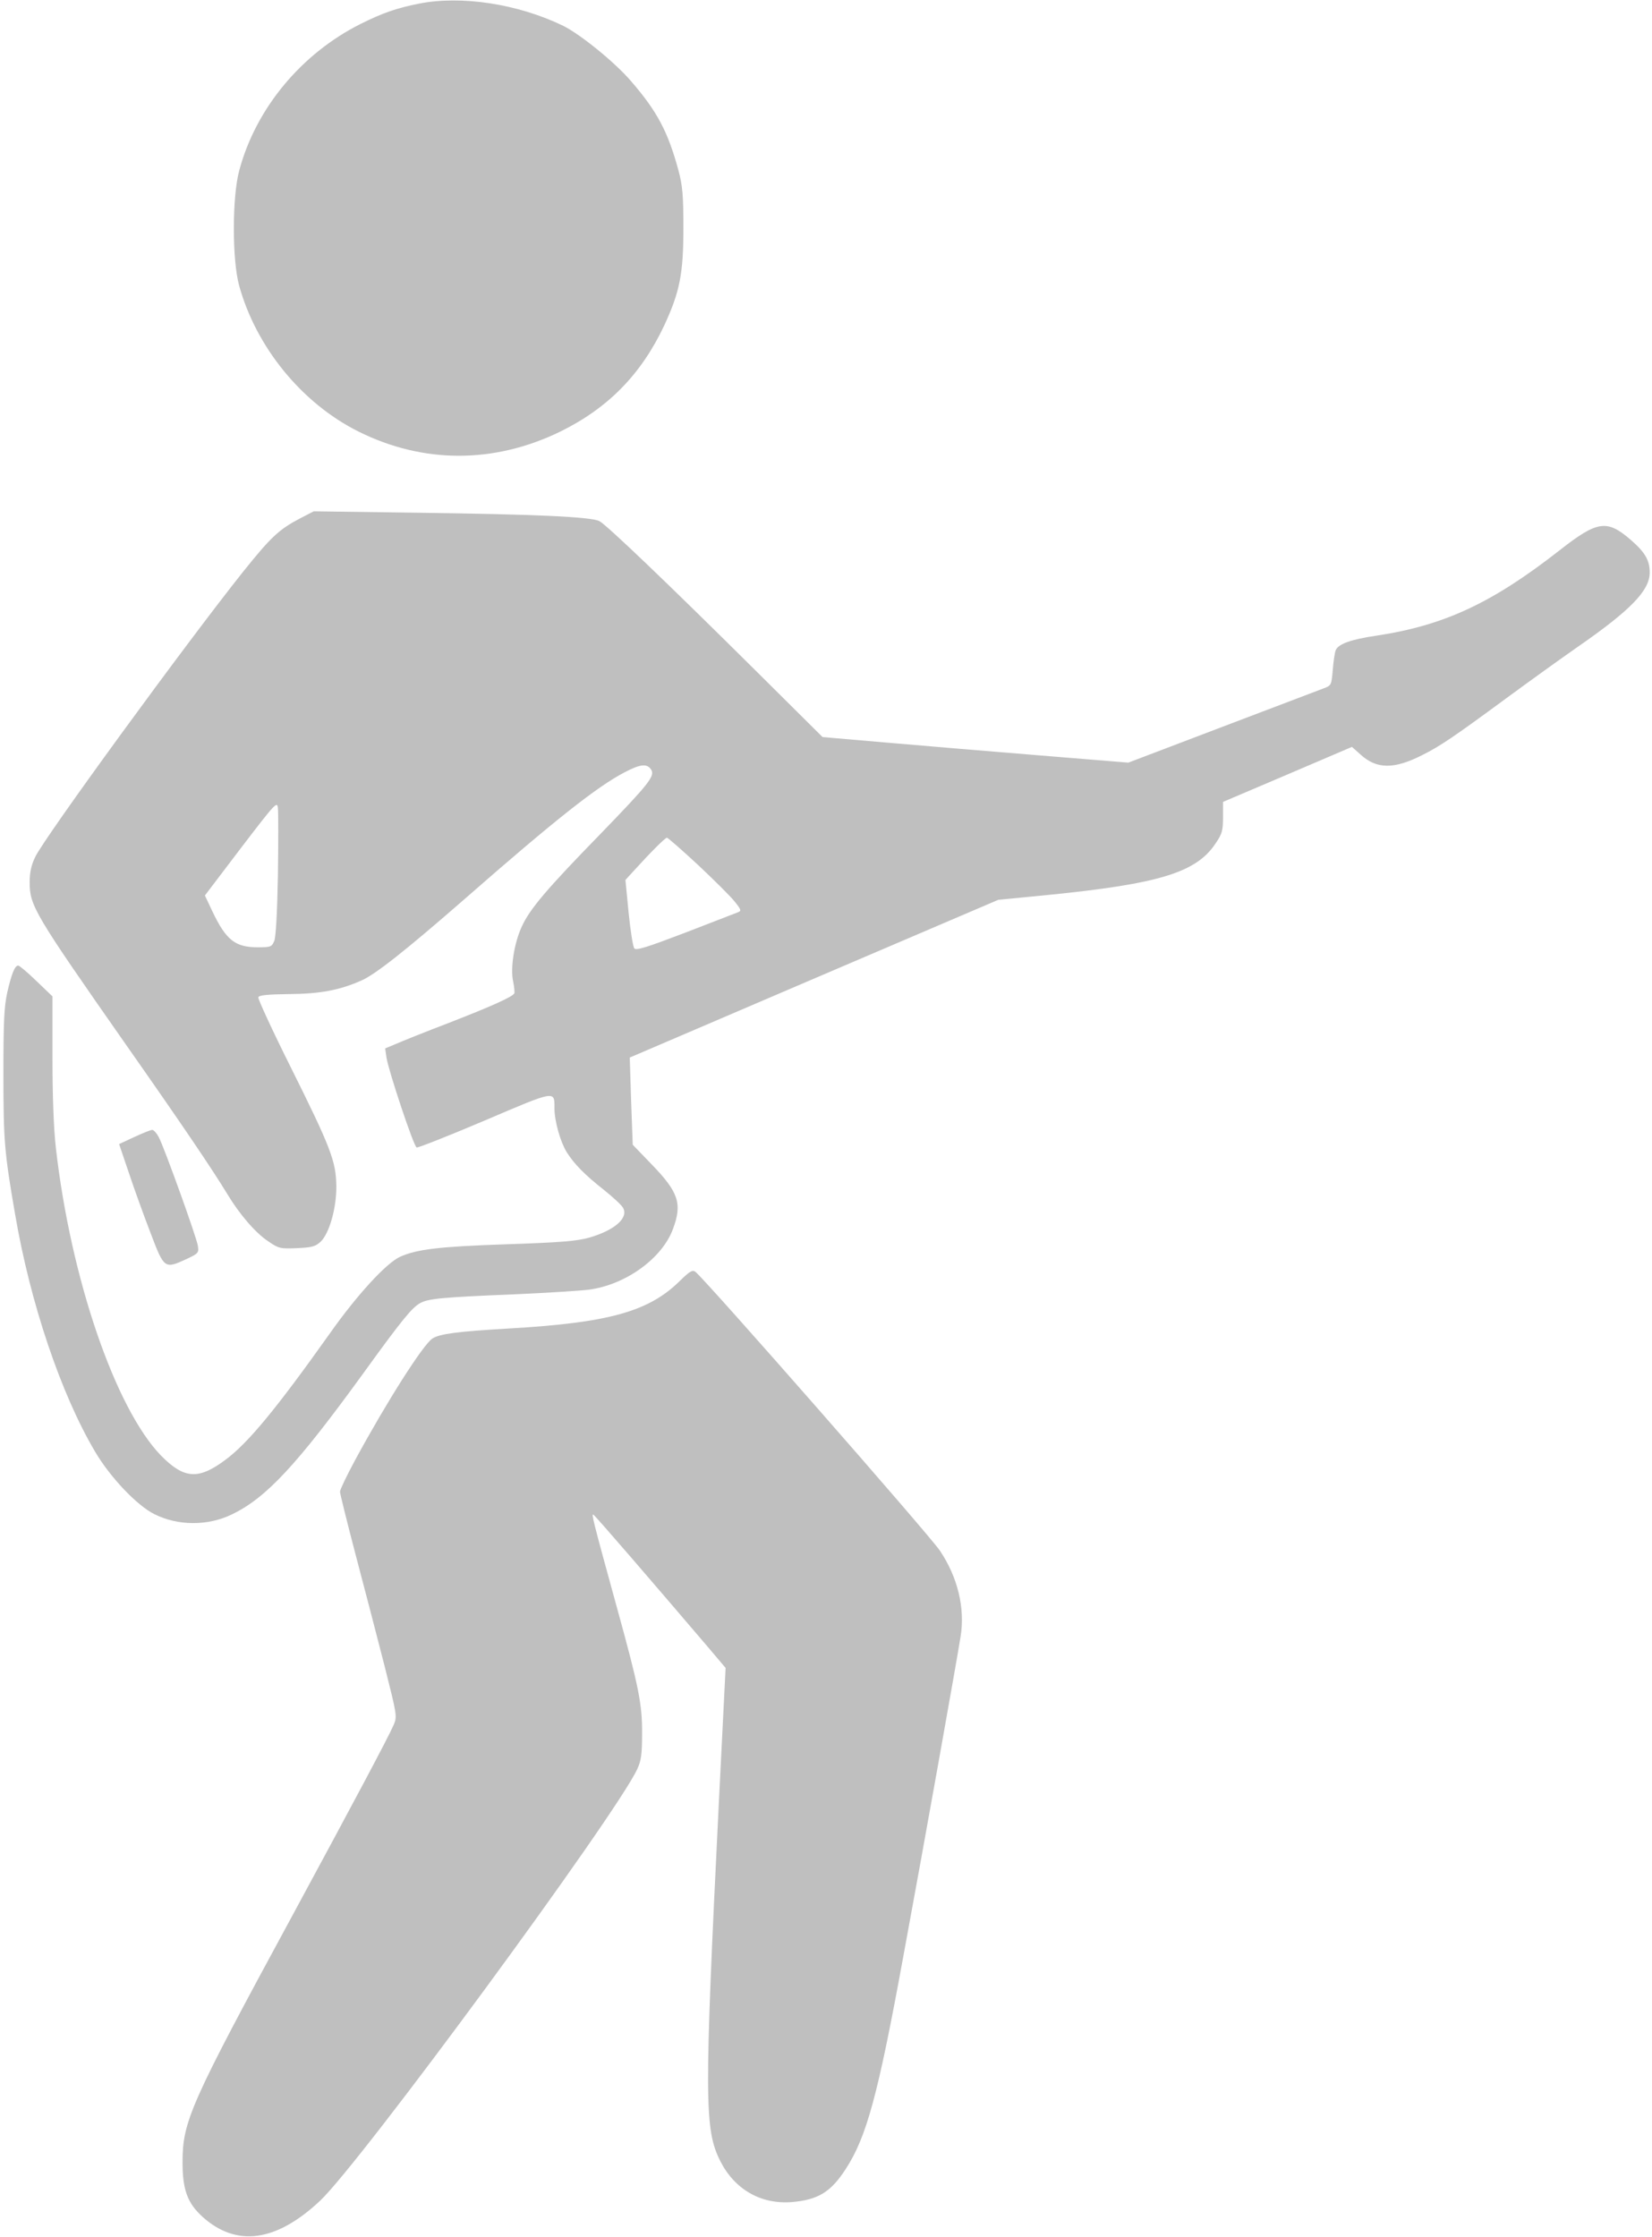 <?xml version="1.0"?>
<svg width="724" height="980" xmlns="http://www.w3.org/2000/svg" xmlns:svg="http://www.w3.org/2000/svg" preserveAspectRatio="xMidYMid meet" version="1.0">
 <g class="layer">
  <title>Layer 1</title>
  <g fill="#000000" id="svg_1" transform="matrix(0.1 0 0 -0.1 0 0)">
   <path d="m1836,-16c-96,-19 -158,-40 -256,-89c-259,-130 -458,-369 -531,-640c-32,-115 -32,-394 -1,-506c74,-269 274,-515 522,-639c284,-142 595,-142 885,-1c210,103 355,251 456,465c68,147 84,226 84,426c0,149 -4,187 -22,255c-46,169 -93,257 -207,389c-71,83 -223,206 -298,243c-198,96 -446,134 -632,97z" fill="#bfbfbf" id="svg_2"/>
   <path d="m1315,-2271c-93,-49 -127,-81 -249,-233c-252,-316 -873,-1167 -912,-1251c-17,-35 -24,-68 -24,-110c0,-103 20,-137 421,-710c259,-369 380,-549 444,-654c54,-90 125,-173 182,-210c45,-31 52,-32 125,-29c65,3 80,7 103,28c38,36 70,147 69,245c-2,108 -23,165 -201,522c-80,160 -143,297 -141,304c3,9 40,13 134,14c136,1 223,17 319,60c61,27 194,132 453,358c394,345 579,491 700,554c69,36 98,39 116,11c17,-28 -9,-61 -225,-284c-234,-240 -308,-327 -343,-405c-33,-72 -50,-182 -37,-239c5,-24 7,-48 5,-52c-10,-16 -99,-56 -284,-128c-102,-39 -207,-81 -234,-93l-48,-20l6,-41c10,-61 119,-388 132,-393c6,-2 140,51 298,118c314,134 306,132 306,54c0,-57 26,-148 54,-193c33,-52 78,-98 163,-165c40,-32 78,-67 84,-79c24,-44 -38,-98 -149,-130c-54,-15 -123,-21 -362,-29c-297,-10 -394,-22 -467,-55c-61,-28 -189,-168 -307,-335c-238,-335 -360,-482 -459,-555c-118,-88 -181,-83 -282,20c-200,207 -395,776 -460,1346c-10,88 -15,228 -15,400l0,265l-70,67c-39,38 -75,68 -80,68c-15,0 -29,-35 -48,-117c-14,-64 -17,-129 -17,-358c0,-289 4,-343 51,-613c66,-389 201,-789 351,-1042c66,-112 183,-235 259,-273c103,-52 235,-53 341,-1c150,72 285,218 574,616c169,234 214,289 250,309c35,20 98,26 419,39c135,6 279,15 320,20c161,21 321,136 369,265c42,112 25,162 -93,284l-83,86l-7,191l-6,191l808,346l807,345l215,21c492,49 654,99 738,227c28,41 32,56 32,114l0,67l282,120l283,121l37,-33c71,-65 147,-66 271,-3c78,39 136,78 367,248c102,75 241,175 310,223c237,164 320,250 320,329c0,53 -20,88 -82,142c-105,91 -146,86 -312,-44c-298,-233 -507,-330 -805,-375c-110,-16 -165,-36 -177,-63c-4,-9 -10,-48 -13,-86c-6,-68 -6,-69 -41,-82c-19,-7 -219,-83 -445,-169l-410,-156l-380,31c-209,17 -510,42 -670,56l-290,25l-285,283c-395,392 -660,645 -693,663c-38,19 -276,30 -812,37l-440,6l-60,-31zm-97,-1564c-3,-163 -9,-270 -16,-287c-11,-26 -15,-28 -72,-28c-99,0 -139,31 -199,157l-33,70l158,208c153,200 159,206 162,174c2,-19 2,-151 0,-294zm1842,45c70,-66 143,-138 160,-160c29,-36 30,-41 13,-47c-10,-4 -114,-44 -230,-89c-165,-63 -215,-79 -223,-69c-6,7 -17,77 -25,156l-14,144l32,35c79,87 142,150 150,150c4,0 66,-54 137,-120z" fill="#bfbfbf" id="svg_3"/>
   <path d="m589,-4981l-67,-31l43,-127c23,-69 66,-188 95,-263c60,-158 61,-158 159,-113c51,24 53,27 48,58c-6,38 -146,427 -171,475c-9,17 -22,32 -29,32c-6,0 -42,-14 -78,-31z" fill="#bfbfbf" id="svg_4"/>
   <path d="m2979,-5612c-137,-135 -314,-183 -749,-208c-222,-13 -303,-23 -335,-44c-41,-27 -199,-275 -339,-533c-36,-67 -66,-129 -66,-138c0,-8 31,-133 69,-278c38,-144 95,-362 126,-484c54,-214 56,-222 41,-258c-21,-50 -175,-339 -449,-845c-444,-818 -477,-894 -477,-1073c0,-121 22,-179 88,-239c148,-133 322,-110 514,70c175,163 1298,1691 1391,1892c17,37 21,65 21,155c1,129 -15,207 -111,555c-106,385 -112,411 -102,404c9,-5 270,-308 502,-580l77,-91l-30,-599c-64,-1297 -63,-1423 7,-1562c63,-124 178,-190 314,-179c115,10 170,44 235,144c92,141 142,325 253,933c92,497 233,1288 251,1401c20,125 -13,260 -91,376c-49,72 -1020,1179 -1071,1221c-13,10 -24,4 -69,-40z" fill="#bfbfbf" id="svg_5"/>
  </g>
 </g>
</svg>